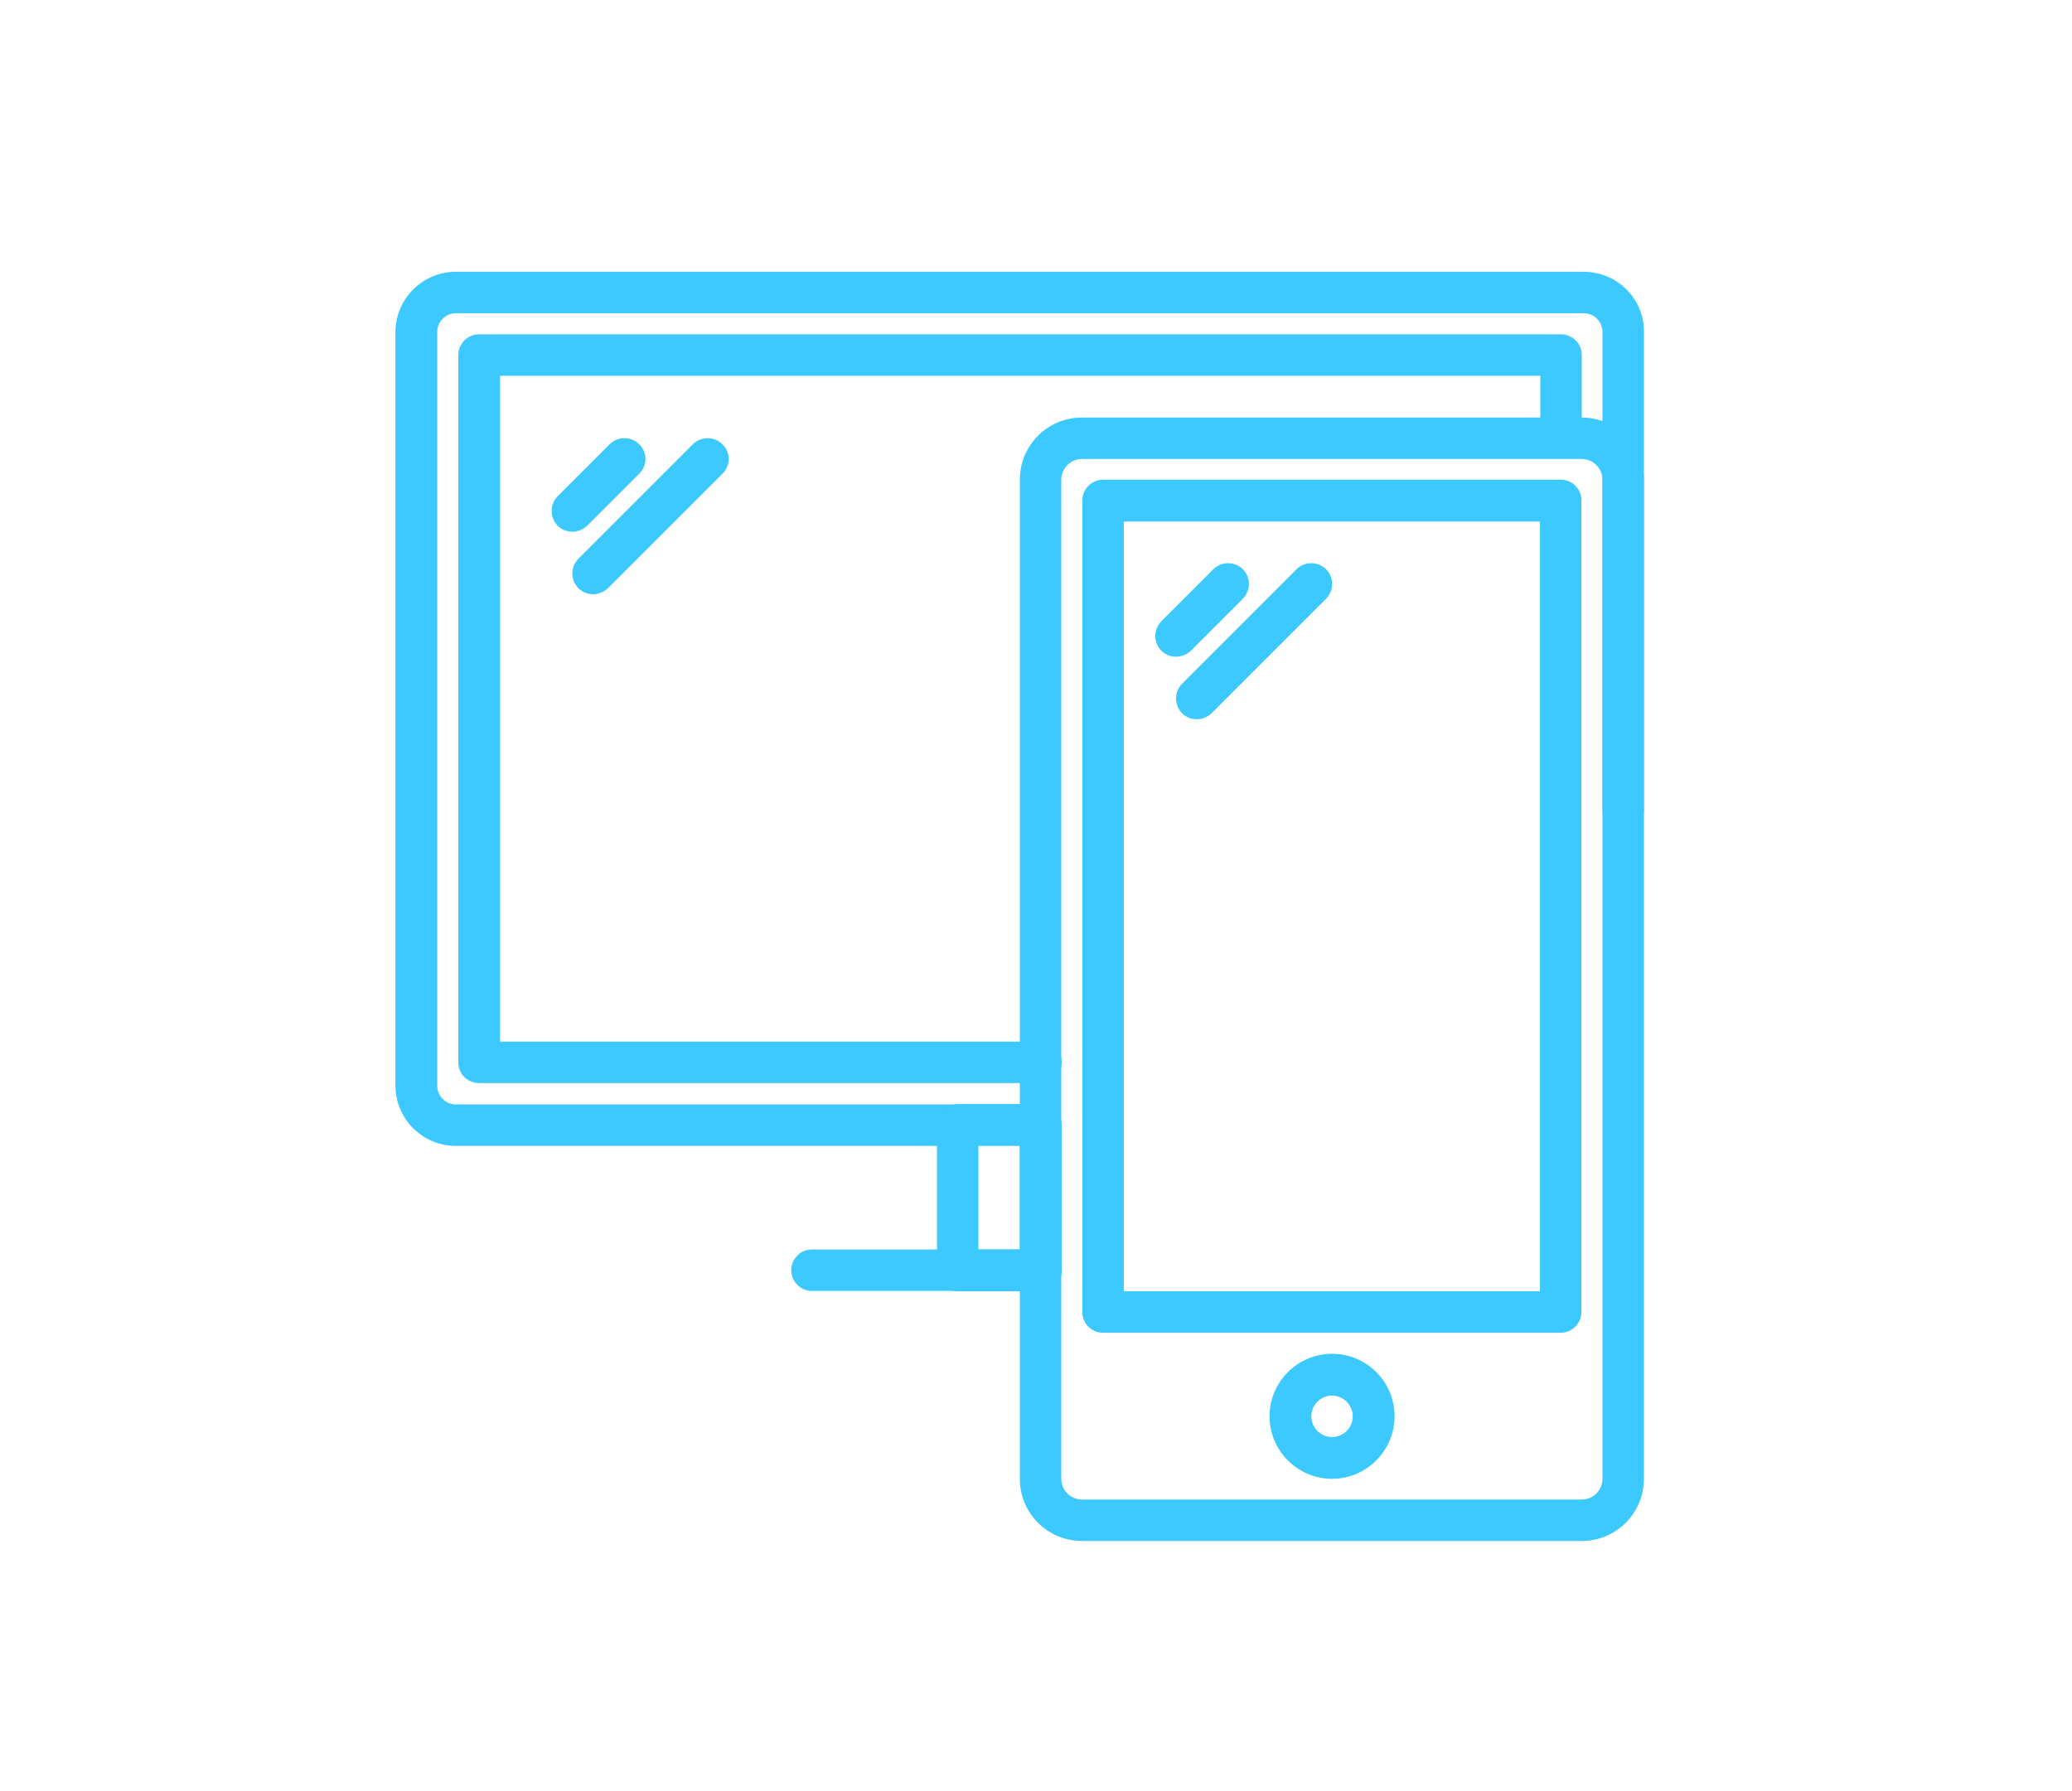 <?xml version="1.0" encoding="utf-8"?>
<!-- Generator: Adobe Illustrator 23.1.1, SVG Export Plug-In . SVG Version: 6.00 Build 0)  -->
<svg version="1.1" id="Capa_1" xmlns="http://www.w3.org/2000/svg" xmlns:xlink="http://www.w3.org/1999/xlink" x="0px" y="0px"
	 viewBox="0 0 59 51" style="enable-background:new 0 0 59 51;" xml:space="preserve">
<style type="text/css">
	.st0{fill:#3BC9FF;}
</style>
<g>
	<g>
		<g>
			<g>
				<path class="st0" d="M45.1,7.74H12.98c-0.95,0-1.72,0.77-1.72,1.72v21.45c0,0.95,0.77,1.72,1.72,1.72h16.45
					c0.33,0,0.59-0.27,0.59-0.59s-0.26-0.59-0.59-0.59H12.98c-0.29,0-0.53-0.24-0.53-0.53V9.45c0-0.29,0.24-0.53,0.53-0.53H45.1
					c0.29,0,0.53,0.24,0.53,0.53v13.64c0,0.33,0.26,0.59,0.59,0.59c0.33,0,0.59-0.27,0.59-0.59V9.45
					C46.82,8.51,46.05,7.74,45.1,7.74z"/>
			</g>
		</g>
		<g>
			<g>
				<path class="st0" d="M44.45,9.52H13.64c-0.33,0-0.59,0.27-0.59,0.59v20.14c0,0.33,0.26,0.59,0.59,0.59h16
					c0.33,0,0.59-0.27,0.59-0.59c0-0.33-0.26-0.59-0.59-0.59h-15.4V10.7h29.62v1.18c0,0.33,0.26,0.59,0.59,0.59
					c0.33,0,0.59-0.27,0.59-0.59v-1.78C45.04,9.78,44.77,9.52,44.45,9.52z"/>
			</g>
		</g>
		<g>
			<g>
				<path class="st0" d="M29.64,31.44h-2.37c-0.33,0-0.59,0.27-0.59,0.59v4.15c0,0.33,0.26,0.59,0.59,0.59h2.37
					c0.33,0,0.59-0.27,0.59-0.59v-4.15C30.23,31.7,29.96,31.44,29.64,31.44z M29.04,35.58h-1.18v-2.96h1.18V35.58z"/>
			</g>
		</g>
		<g>
			<g>
				<path class="st0" d="M29.64,35.58h-6.52c-0.33,0-0.59,0.27-0.59,0.59s0.26,0.59,0.59,0.59h6.52c0.33,0,0.59-0.27,0.59-0.59
					S29.96,35.58,29.64,35.58z"/>
			</g>
		</g>
		<g>
			<g>
				<path class="st0" d="M45.04,11.89H30.81c-0.98,0-1.77,0.79-1.77,1.77v28.45c0,0.98,0.79,1.77,1.77,1.77h14.23
					c0.98,0,1.77-0.79,1.77-1.77V13.66C46.82,12.68,46.02,11.89,45.04,11.89z M45.63,42.11c0,0.32-0.26,0.59-0.59,0.59H30.81
					c-0.32,0-0.59-0.26-0.59-0.59V13.66c0-0.32,0.26-0.59,0.59-0.59h14.23c0.32,0,0.59,0.26,0.59,0.59L45.63,42.11L45.63,42.11z"/>
			</g>
		</g>
		<g>
			<g>
				<path class="st0" d="M44.45,13.66H31.41c-0.33,0-0.59,0.27-0.59,0.59v23.11c0,0.33,0.26,0.59,0.59,0.59h13.03
					c0.33,0,0.59-0.27,0.59-0.59V14.26C45.04,13.93,44.77,13.66,44.45,13.66z M43.85,36.77H32V14.85h11.85V36.77z"/>
			</g>
		</g>
		<g>
			<g>
				<path class="st0" d="M37.93,38.55c-0.98,0-1.78,0.8-1.78,1.78c0,0.98,0.8,1.78,1.78,1.78c0.98,0,1.78-0.8,1.78-1.78
					C39.71,39.34,38.91,38.55,37.93,38.55z M37.93,40.92c-0.33,0-0.59-0.27-0.59-0.59c0-0.33,0.27-0.59,0.59-0.59
					s0.59,0.27,0.59,0.59C38.52,40.65,38.26,40.92,37.93,40.92z"/>
			</g>
		</g>
		<g>
			<g>
				<path class="st0" d="M35.39,16.21c-0.23-0.23-0.61-0.23-0.84,0l-1.48,1.48c-0.23,0.23-0.23,0.61,0,0.84
					c0.12,0.12,0.27,0.17,0.42,0.17s0.3-0.06,0.42-0.17l1.48-1.48C35.62,16.81,35.62,16.44,35.39,16.21z"/>
			</g>
		</g>
		<g>
			<g>
				<path class="st0" d="M37.76,16.21c-0.23-0.23-0.61-0.23-0.84,0l-3.26,3.26c-0.23,0.23-0.23,0.61,0,0.84
					c0.12,0.12,0.27,0.17,0.42,0.17c0.15,0,0.3-0.06,0.42-0.17l3.26-3.26C37.99,16.81,37.99,16.44,37.76,16.21z"/>
			</g>
		</g>
		<g>
			<g>
				<path class="st0" d="M18.2,12.65c-0.23-0.23-0.61-0.23-0.84,0l-1.48,1.48c-0.23,0.23-0.23,0.61,0,0.84
					c0.12,0.12,0.27,0.17,0.42,0.17s0.3-0.06,0.42-0.17l1.48-1.48C18.44,13.26,18.44,12.88,18.2,12.65z"/>
			</g>
		</g>
		<g>
			<g>
				<path class="st0" d="M20.57,12.65c-0.23-0.23-0.61-0.23-0.84,0l-3.26,3.26c-0.23,0.23-0.23,0.61,0,0.84
					c0.12,0.12,0.27,0.17,0.42,0.17s0.3-0.06,0.42-0.17l3.26-3.26C20.81,13.26,20.81,12.88,20.57,12.65z"/>
			</g>
		</g>
	</g>
</g>
</svg>
